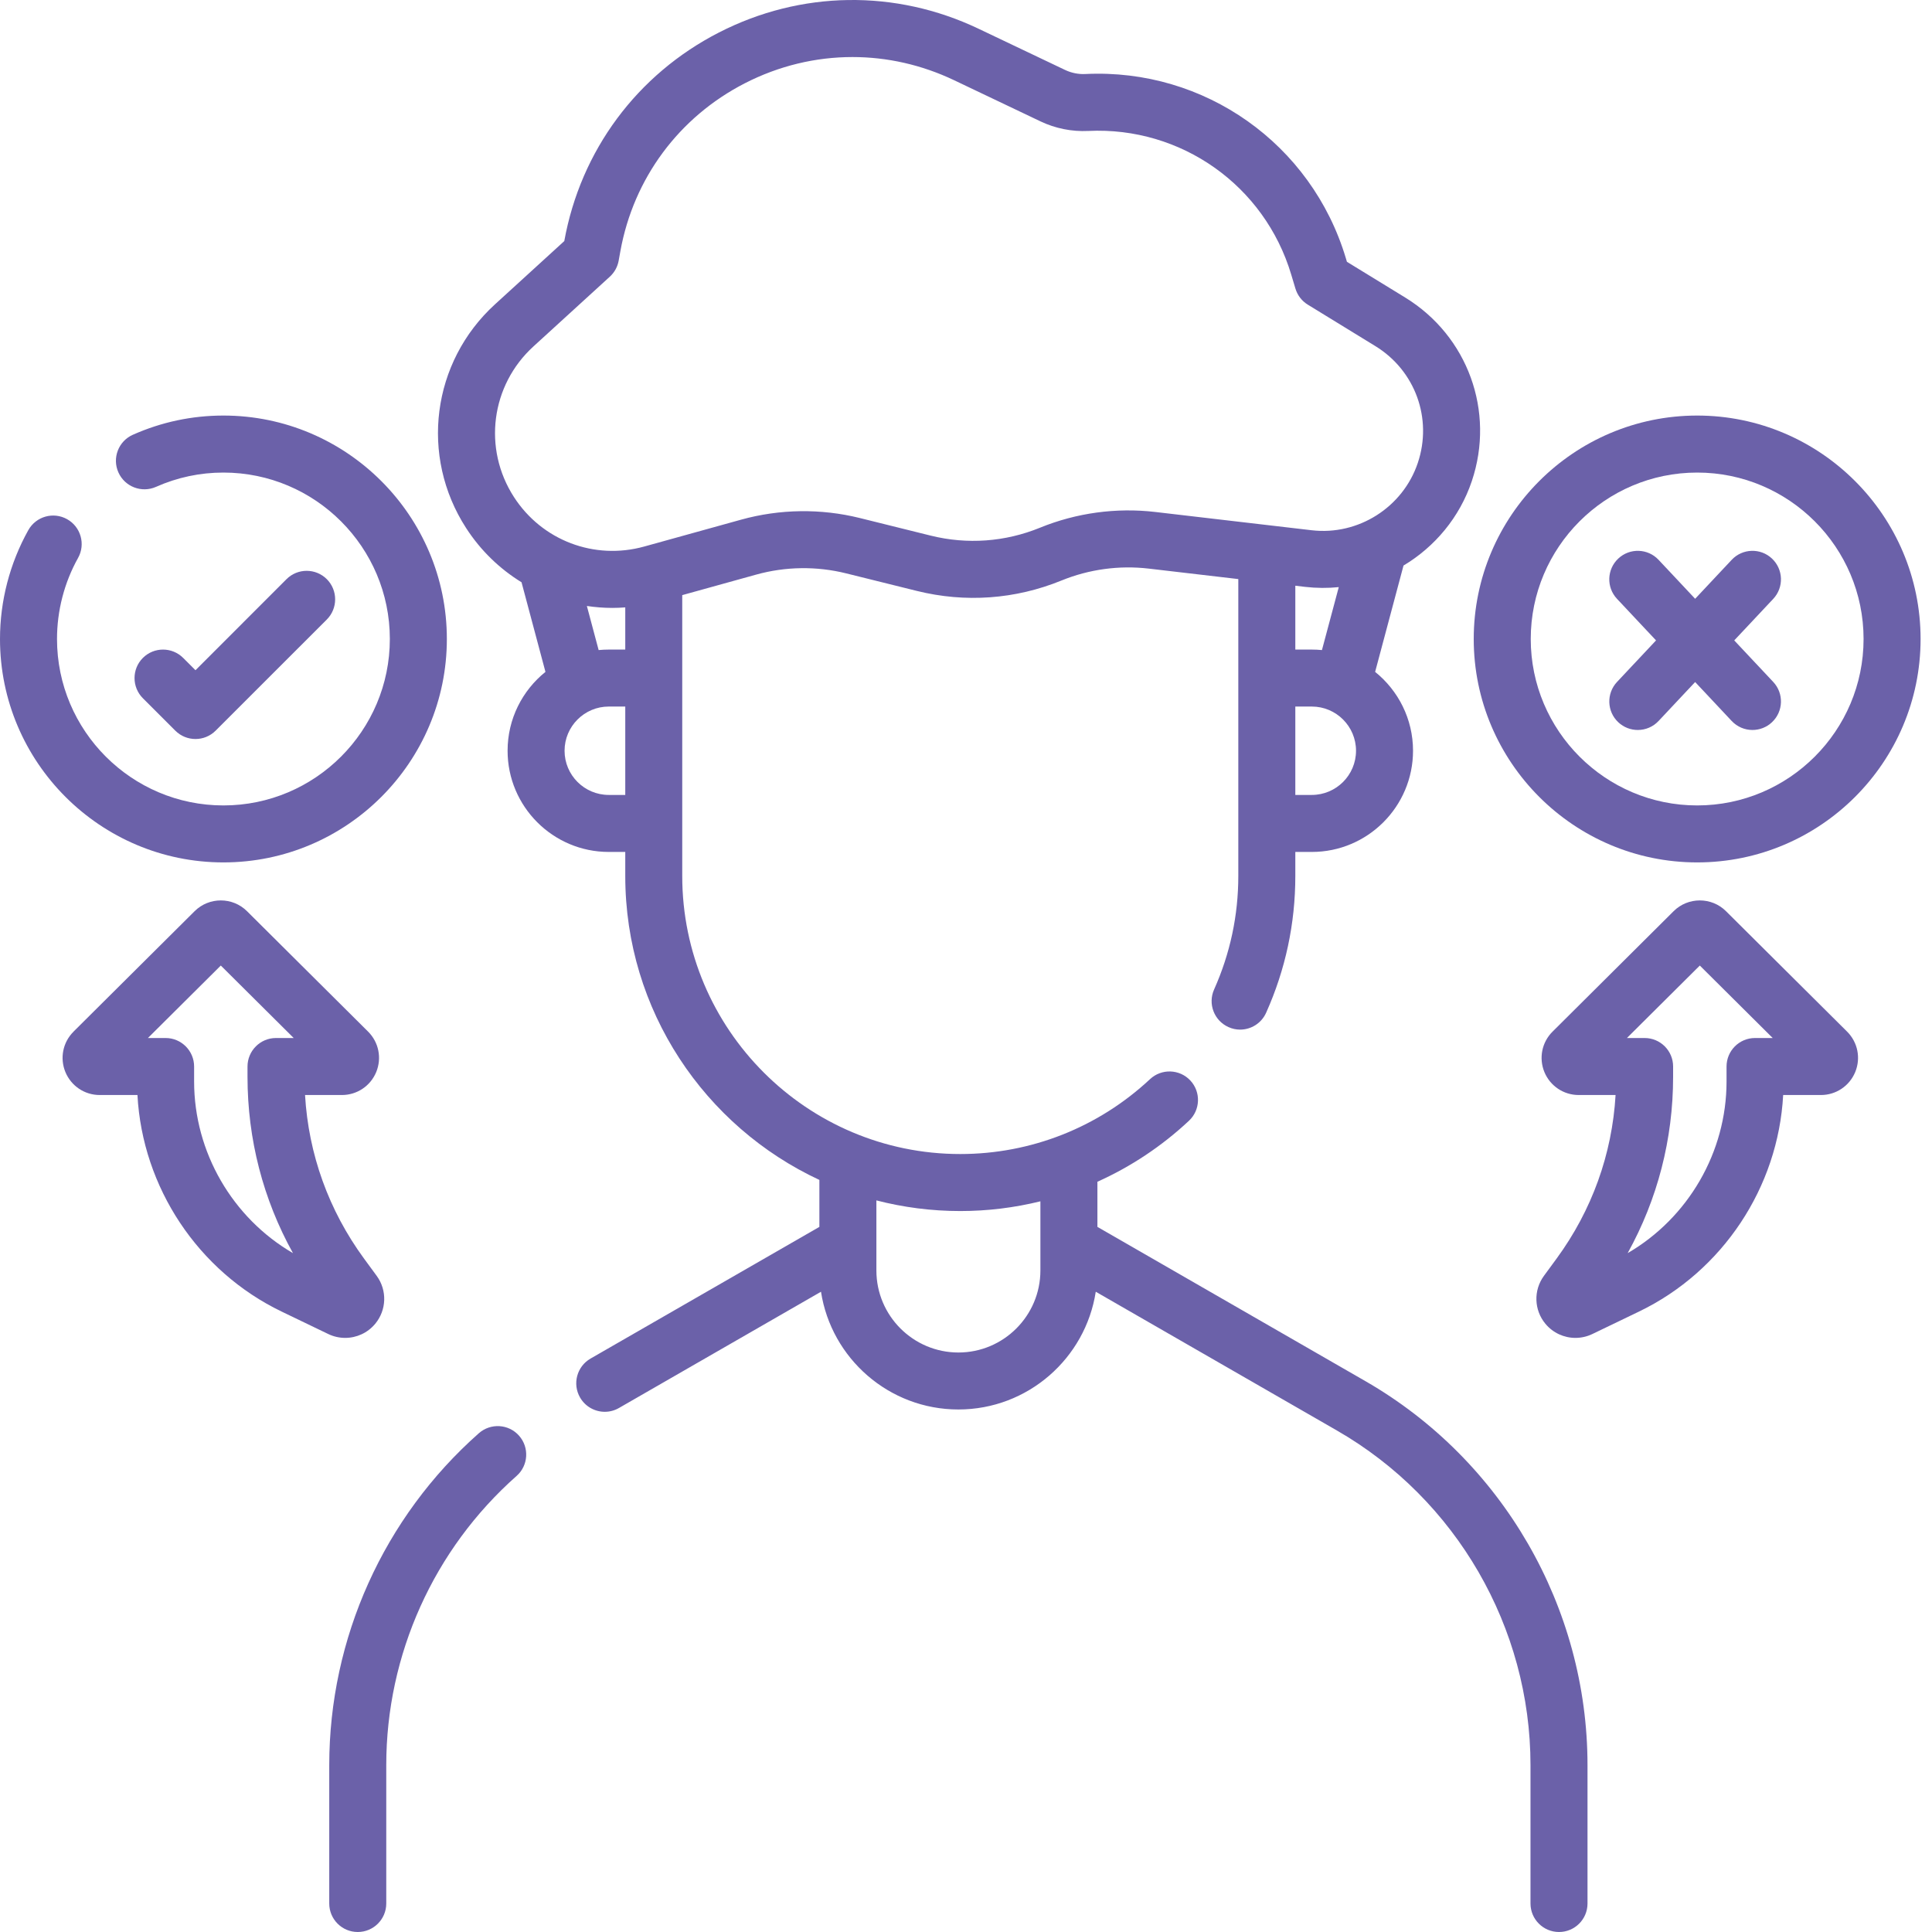 <svg width="55" height="55" viewBox="0 0 55 55" fill="none" xmlns="http://www.w3.org/2000/svg">
<path d="M13.631 40.802C10.925 43.195 9.373 46.639 9.373 50.252V54.189C9.373 54.637 9.736 55 10.184 55C10.632 55 10.996 54.637 10.996 54.189V50.252C10.996 47.104 12.348 44.103 14.706 42.017C15.042 41.721 15.073 41.208 14.777 40.872C14.48 40.536 13.967 40.505 13.631 40.802V40.802Z" fill="#6B61A9"/>
<path d="M38.87 39.318L31.241 34.927V33.642C32.189 33.216 33.07 32.633 33.847 31.906C34.174 31.6 34.192 31.087 33.886 30.759C33.58 30.432 33.066 30.415 32.739 30.721C31.267 32.096 29.349 32.853 27.337 32.853C22.973 32.853 19.422 29.302 19.422 24.938V16.942L21.53 16.357C22.363 16.126 23.247 16.114 24.086 16.322L26.104 16.823C27.481 17.164 28.904 17.062 30.218 16.526C31.002 16.206 31.861 16.089 32.702 16.187L35.252 16.485V24.938C35.252 26.059 35.02 27.146 34.563 28.168C34.38 28.576 34.563 29.056 34.972 29.239C35.08 29.288 35.192 29.311 35.303 29.311C35.613 29.311 35.909 29.132 36.044 28.831C36.596 27.599 36.875 26.29 36.875 24.938V24.253H37.345C38.933 24.253 40.226 22.961 40.226 21.372C40.226 20.466 39.804 19.656 39.147 19.127L39.955 16.1C40.846 15.567 41.553 14.729 41.9 13.695C42.566 11.712 41.786 9.564 40.003 8.47L38.344 7.453L38.313 7.349C37.339 4.098 34.292 1.942 30.901 2.107C30.703 2.118 30.501 2.077 30.32 1.991L27.857 0.818C25.491 -0.309 22.797 -0.27 20.465 0.926C18.134 2.122 16.53 4.285 16.064 6.863L14.091 8.664C12.291 10.307 11.946 12.986 13.269 15.032C13.685 15.676 14.228 16.196 14.847 16.576L15.528 19.127C14.871 19.656 14.45 20.465 14.45 21.372C14.45 22.96 15.742 24.253 17.33 24.253H17.8V24.938C17.8 28.765 20.066 32.072 23.326 33.59V34.927L16.811 38.676C16.423 38.9 16.289 39.396 16.513 39.784C16.663 40.045 16.936 40.191 17.217 40.191C17.354 40.191 17.493 40.156 17.62 40.083L23.372 36.773C23.664 38.669 25.307 40.125 27.283 40.125C29.26 40.125 30.902 38.669 31.194 36.773L38.06 40.724C41.459 42.68 43.57 46.331 43.57 50.252V54.189C43.57 54.637 43.934 55 44.382 55C44.83 55 45.193 54.637 45.193 54.189V50.252C45.193 45.752 42.77 41.562 38.87 39.318V39.318ZM37.345 22.63H36.875V20.114H37.345C38.039 20.114 38.603 20.679 38.603 21.372C38.603 22.066 38.039 22.63 37.345 22.63ZM37.633 18.506C37.539 18.497 37.443 18.492 37.345 18.492H36.875V16.674L37.152 16.707C37.476 16.744 37.797 16.746 38.112 16.714L37.633 18.506ZM15.186 9.862L17.361 7.876C17.492 7.756 17.581 7.596 17.612 7.421L17.66 7.155C18.035 5.078 19.327 3.334 21.205 2.37C22.174 1.873 23.221 1.624 24.269 1.624C25.253 1.624 26.237 1.844 27.16 2.283L29.622 3.456C30.044 3.657 30.514 3.751 30.98 3.728C33.624 3.6 35.999 5.28 36.758 7.815L36.878 8.215C36.936 8.407 37.061 8.57 37.232 8.674L39.154 9.853C40.289 10.549 40.786 11.917 40.362 13.178C39.937 14.444 38.667 15.25 37.34 15.095L32.89 14.575C31.778 14.445 30.642 14.6 29.606 15.023C28.612 15.428 27.536 15.506 26.495 15.248L24.477 14.747C23.368 14.472 22.199 14.488 21.097 14.794L18.338 15.559C16.92 15.952 15.431 15.387 14.632 14.151C13.74 12.773 13.973 10.969 15.186 9.862V9.862ZM16.707 17.251C16.945 17.286 17.186 17.306 17.43 17.306C17.553 17.306 17.676 17.301 17.8 17.291V18.492H17.33C17.233 18.492 17.137 18.497 17.042 18.506L16.707 17.251ZM17.33 22.63C16.636 22.63 16.072 22.066 16.072 21.372C16.072 20.679 16.636 20.114 17.33 20.114H17.8V22.63H17.33ZM27.284 38.503C25.996 38.503 24.949 37.455 24.949 36.168V34.173C25.712 34.37 26.513 34.476 27.338 34.476C28.114 34.476 28.879 34.381 29.618 34.199V36.168C29.618 37.455 28.571 38.503 27.284 38.503V38.503Z" fill="#6B61A9"/>
<path d="M52.582 29.367L49.135 25.939C48.724 25.531 48.056 25.531 47.645 25.939L44.198 29.368C43.893 29.671 43.803 30.123 43.966 30.52C44.13 30.916 44.513 31.173 44.943 31.173H45.992C45.894 32.856 45.319 34.454 44.316 35.825L43.953 36.32C43.651 36.732 43.669 37.294 43.995 37.686C44.212 37.947 44.527 38.087 44.849 38.087C45.012 38.087 45.177 38.051 45.331 37.977L46.658 37.338C49.042 36.19 50.622 33.799 50.763 31.173H51.838C52.267 31.173 52.65 30.916 52.814 30.52C52.978 30.123 52.887 29.671 52.583 29.368C52.582 29.368 52.582 29.368 52.582 29.367ZM49.962 29.55C49.514 29.55 49.151 29.913 49.151 30.362V30.79C49.151 32.8 48.059 34.672 46.336 35.674C47.186 34.142 47.63 32.429 47.63 30.652V30.361C47.63 29.913 47.267 29.55 46.819 29.55H46.315L48.39 27.487L50.465 29.55H49.962V29.55Z" fill="#6B61A9"/>
<path d="M48.315 24.551C51.822 24.551 54.675 21.698 54.675 18.191C54.675 14.684 51.822 11.83 48.315 11.83C44.807 11.83 41.954 14.684 41.954 18.191C41.954 21.698 44.807 24.551 48.315 24.551ZM48.315 13.453C50.927 13.453 53.052 15.578 53.052 18.191C53.052 20.803 50.927 22.929 48.315 22.929C45.702 22.929 43.577 20.803 43.577 18.191C43.577 15.578 45.702 13.453 48.315 13.453Z" fill="#6B61A9"/>
<path d="M10.681 37.686C11.007 37.294 11.025 36.732 10.723 36.32L10.36 35.825C9.357 34.454 8.782 32.856 8.684 31.173H9.733C10.163 31.173 10.546 30.916 10.71 30.52C10.874 30.123 10.783 29.67 10.478 29.367L7.031 25.939C6.62 25.531 5.952 25.531 5.541 25.939L2.094 29.367C2.094 29.368 2.094 29.368 2.094 29.368C1.789 29.671 1.698 30.123 1.862 30.52C2.026 30.916 2.409 31.173 2.838 31.173H3.913C4.054 33.799 5.634 36.19 8.018 37.338L9.345 37.977C9.499 38.051 9.664 38.087 9.827 38.087C10.149 38.087 10.464 37.947 10.681 37.686V37.686ZM8.34 35.674C6.617 34.672 5.526 32.8 5.526 30.79V30.362C5.526 29.914 5.162 29.55 4.714 29.55H4.211L6.286 27.487L8.361 29.55H7.857C7.409 29.55 7.046 29.914 7.046 30.362V30.652C7.046 32.429 7.49 34.142 8.34 35.674V35.674Z" fill="#6B61A9"/>
<path d="M6.36 24.551C9.867 24.551 12.721 21.698 12.721 18.191C12.721 14.684 9.867 11.83 6.36 11.83C5.466 11.83 4.598 12.014 3.782 12.377C3.373 12.558 3.188 13.038 3.37 13.447C3.552 13.857 4.032 14.041 4.441 13.86C5.048 13.59 5.694 13.453 6.36 13.453C8.973 13.453 11.098 15.578 11.098 18.191C11.098 20.803 8.973 22.929 6.36 22.929C3.748 22.929 1.623 20.803 1.623 18.191C1.623 17.384 1.83 16.586 2.222 15.884C2.441 15.493 2.301 14.998 1.91 14.78C1.519 14.561 1.025 14.701 0.806 15.092C0.279 16.036 0 17.107 0 18.191C0 21.698 2.853 24.551 6.36 24.551V24.551Z" fill="#6B61A9"/>
<path d="M5.565 21.038C5.772 21.038 5.98 20.959 6.138 20.801L9.304 17.636C9.62 17.319 9.62 16.805 9.304 16.488C8.987 16.171 8.473 16.171 8.156 16.488L5.565 19.08L5.215 18.73C4.898 18.413 4.384 18.413 4.067 18.73C3.751 19.046 3.751 19.56 4.067 19.877L4.991 20.801C5.15 20.959 5.357 21.038 5.565 21.038V21.038Z" fill="#6B61A9"/>
<path d="M46.069 20.561C46.226 20.708 46.425 20.781 46.625 20.781C46.841 20.781 47.056 20.695 47.216 20.525L48.257 19.416L49.298 20.525C49.458 20.695 49.673 20.781 49.889 20.781C50.088 20.781 50.288 20.708 50.444 20.561C50.771 20.254 50.787 19.741 50.481 19.414L49.37 18.231L50.481 17.048C50.787 16.721 50.771 16.208 50.444 15.901C50.118 15.594 49.605 15.61 49.298 15.937L48.257 17.046L47.216 15.937C46.909 15.61 46.396 15.594 46.069 15.901C45.742 16.208 45.726 16.721 46.033 17.048L47.144 18.231L46.033 19.414C45.727 19.741 45.743 20.254 46.069 20.561V20.561Z" fill="#6B61A9"/>
</svg>

